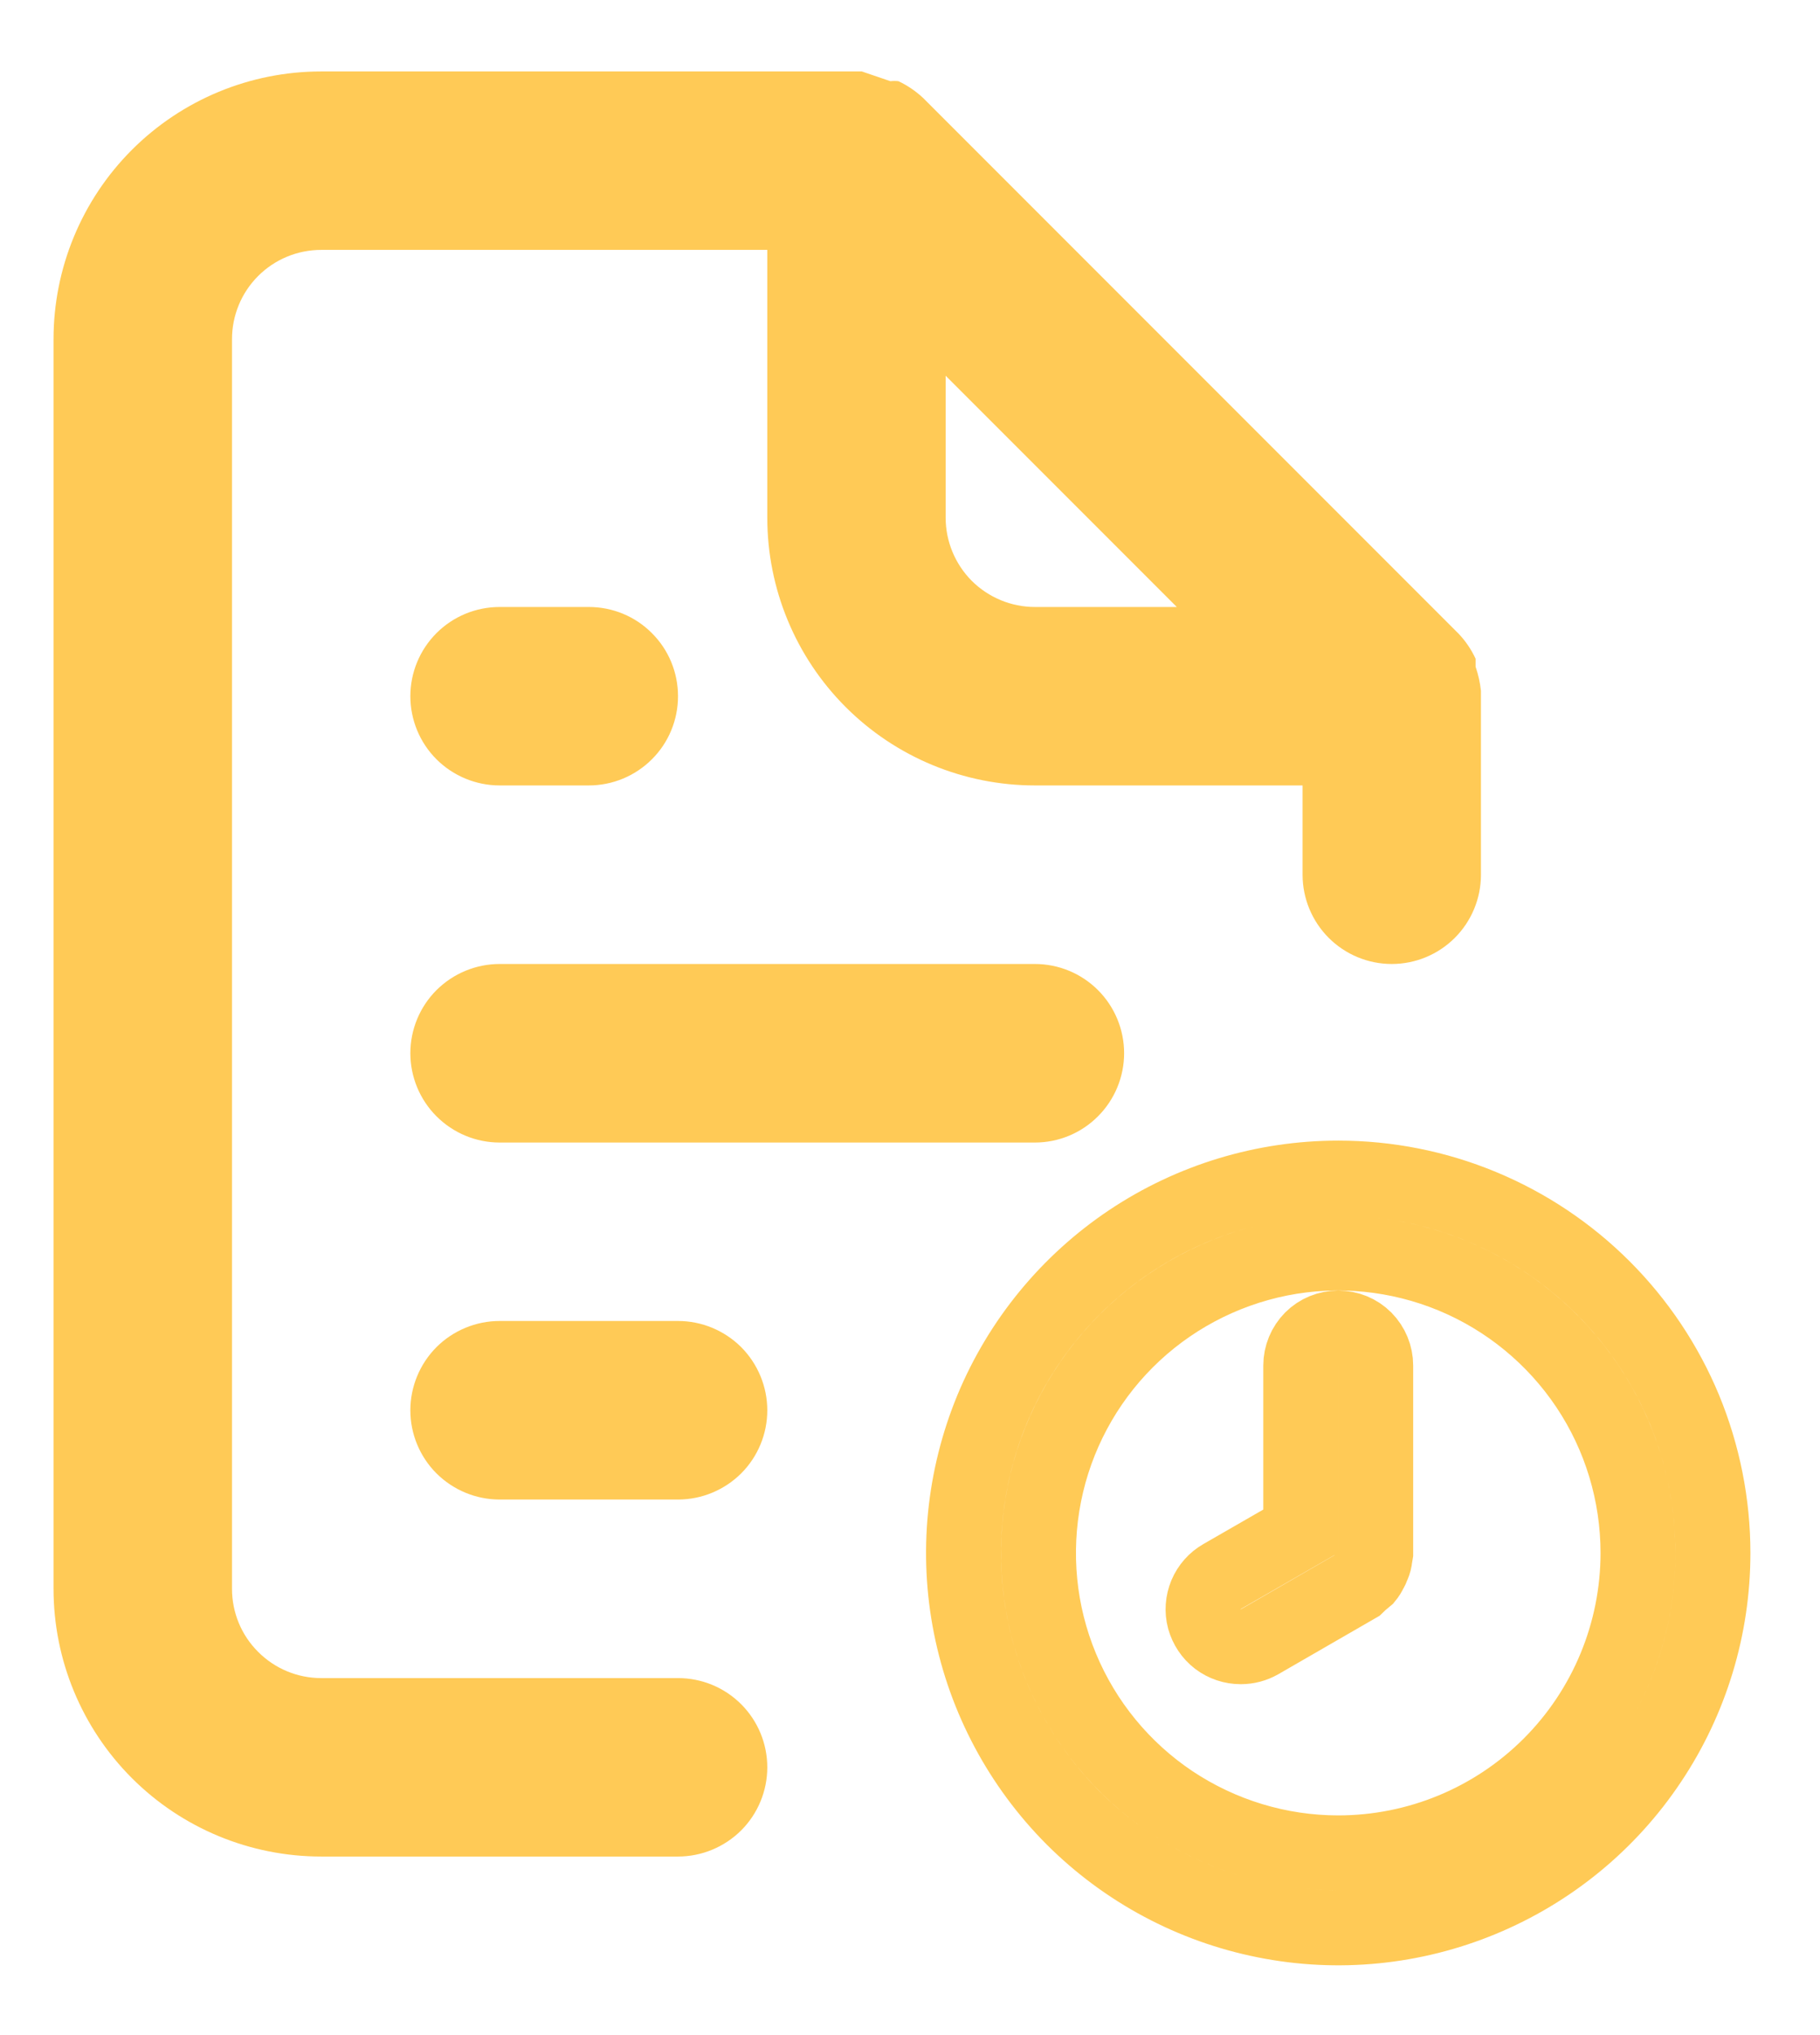 <svg width="17" height="19" viewBox="0 0 17 19" fill="none" xmlns="http://www.w3.org/2000/svg">
<path d="M6.333 15.667H3C2.779 15.667 2.567 15.579 2.411 15.422C2.254 15.266 2.167 15.054 2.167 14.833V3.167C2.167 2.946 2.254 2.734 2.411 2.577C2.567 2.421 2.779 2.333 3 2.333H7.167V4.833C7.167 5.496 7.43 6.132 7.899 6.601C8.368 7.07 9.004 7.333 9.667 7.333H12.167V8.167C12.167 8.388 12.255 8.6 12.411 8.756C12.567 8.912 12.779 9 13 9C13.221 9 13.433 8.912 13.589 8.756C13.745 8.6 13.833 8.388 13.833 8.167V6.45C13.825 6.373 13.808 6.298 13.783 6.225V6.15C13.743 6.064 13.69 5.986 13.625 5.917L8.625 0.917C8.556 0.852 8.477 0.798 8.392 0.758C8.367 0.755 8.342 0.755 8.317 0.758L8.05 0.667H3C2.337 0.667 1.701 0.93 1.232 1.399C0.763 1.868 0.5 2.504 0.5 3.167V14.833C0.5 15.496 0.763 16.132 1.232 16.601C1.701 17.07 2.337 17.333 3 17.333H6.333C6.554 17.333 6.766 17.245 6.923 17.089C7.079 16.933 7.167 16.721 7.167 16.5C7.167 16.279 7.079 16.067 6.923 15.911C6.766 15.754 6.554 15.667 6.333 15.667ZM8.833 3.508L10.992 5.667H9.667C9.446 5.667 9.234 5.579 9.077 5.423C8.921 5.266 8.833 5.054 8.833 4.833V3.508ZM4.667 10.667H9.667C9.888 10.667 10.1 10.579 10.256 10.422C10.412 10.266 10.5 10.054 10.5 9.833C10.5 9.612 10.412 9.4 10.256 9.244C10.1 9.088 9.888 9 9.667 9H4.667C4.446 9 4.234 9.088 4.077 9.244C3.921 9.4 3.833 9.612 3.833 9.833C3.833 10.054 3.921 10.266 4.077 10.422C4.234 10.579 4.446 10.667 4.667 10.667ZM4.667 7.333H5.5C5.721 7.333 5.933 7.245 6.089 7.089C6.246 6.933 6.333 6.721 6.333 6.5C6.333 6.279 6.246 6.067 6.089 5.911C5.933 5.754 5.721 5.667 5.5 5.667H4.667C4.446 5.667 4.234 5.754 4.077 5.911C3.921 6.067 3.833 6.279 3.833 6.5C3.833 6.721 3.921 6.933 4.077 7.089C4.234 7.245 4.446 7.333 4.667 7.333ZM6.333 12.333H4.667C4.446 12.333 4.234 12.421 4.077 12.577C3.921 12.734 3.833 12.946 3.833 13.167C3.833 13.388 3.921 13.6 4.077 13.756C4.234 13.912 4.446 14 4.667 14H6.333C6.554 14 6.766 13.912 6.923 13.756C7.079 13.6 7.167 13.388 7.167 13.167C7.167 12.946 7.079 12.734 6.923 12.577C6.766 12.421 6.554 12.333 6.333 12.333Z" fill="#FFCA56"/>
<path d="M12.5 10.999C11.808 10.999 11.131 11.204 10.556 11.588C9.98 11.973 9.531 12.52 9.266 13.159C9.002 13.799 8.932 14.502 9.067 15.181C9.202 15.86 9.536 16.484 10.025 16.974C10.515 17.463 11.138 17.796 11.817 17.931C12.496 18.067 13.2 17.997 13.839 17.732C14.479 17.467 15.026 17.019 15.41 16.443C15.795 15.868 16 15.191 16 14.499C16 14.039 15.909 13.584 15.734 13.159C15.558 12.735 15.3 12.349 14.975 12.024C14.65 11.699 14.264 11.441 13.839 11.265C13.415 11.089 12.96 10.999 12.5 10.999V10.999ZM12.5 17.299C11.946 17.299 11.405 17.134 10.944 16.827C10.484 16.519 10.125 16.082 9.913 15.57C9.701 15.059 9.646 14.496 9.754 13.952C9.862 13.409 10.129 12.91 10.52 12.519C10.912 12.127 11.411 11.861 11.954 11.752C12.497 11.644 13.06 11.7 13.572 11.912C14.083 12.124 14.52 12.483 14.828 12.943C15.136 13.403 15.3 13.945 15.3 14.499C15.3 15.241 15.005 15.954 14.48 16.479C13.955 17.004 13.243 17.299 12.5 17.299V17.299ZM12.5 12.399C12.407 12.399 12.318 12.435 12.252 12.501C12.187 12.567 12.15 12.656 12.15 12.749V14.296L11.415 14.719C11.348 14.757 11.295 14.817 11.265 14.888C11.235 14.96 11.229 15.039 11.249 15.114C11.27 15.189 11.314 15.255 11.375 15.302C11.437 15.349 11.512 15.374 11.59 15.374C11.651 15.374 11.712 15.358 11.765 15.328L12.675 14.803L12.707 14.772L12.762 14.726C12.776 14.709 12.788 14.69 12.797 14.67C12.809 14.651 12.818 14.631 12.825 14.611C12.835 14.588 12.841 14.565 12.843 14.541L12.85 14.499V12.749C12.85 12.656 12.813 12.567 12.748 12.501C12.682 12.435 12.593 12.399 12.5 12.399Z" stroke="#FFCA56" stroke-width="0.7"/>
</svg>